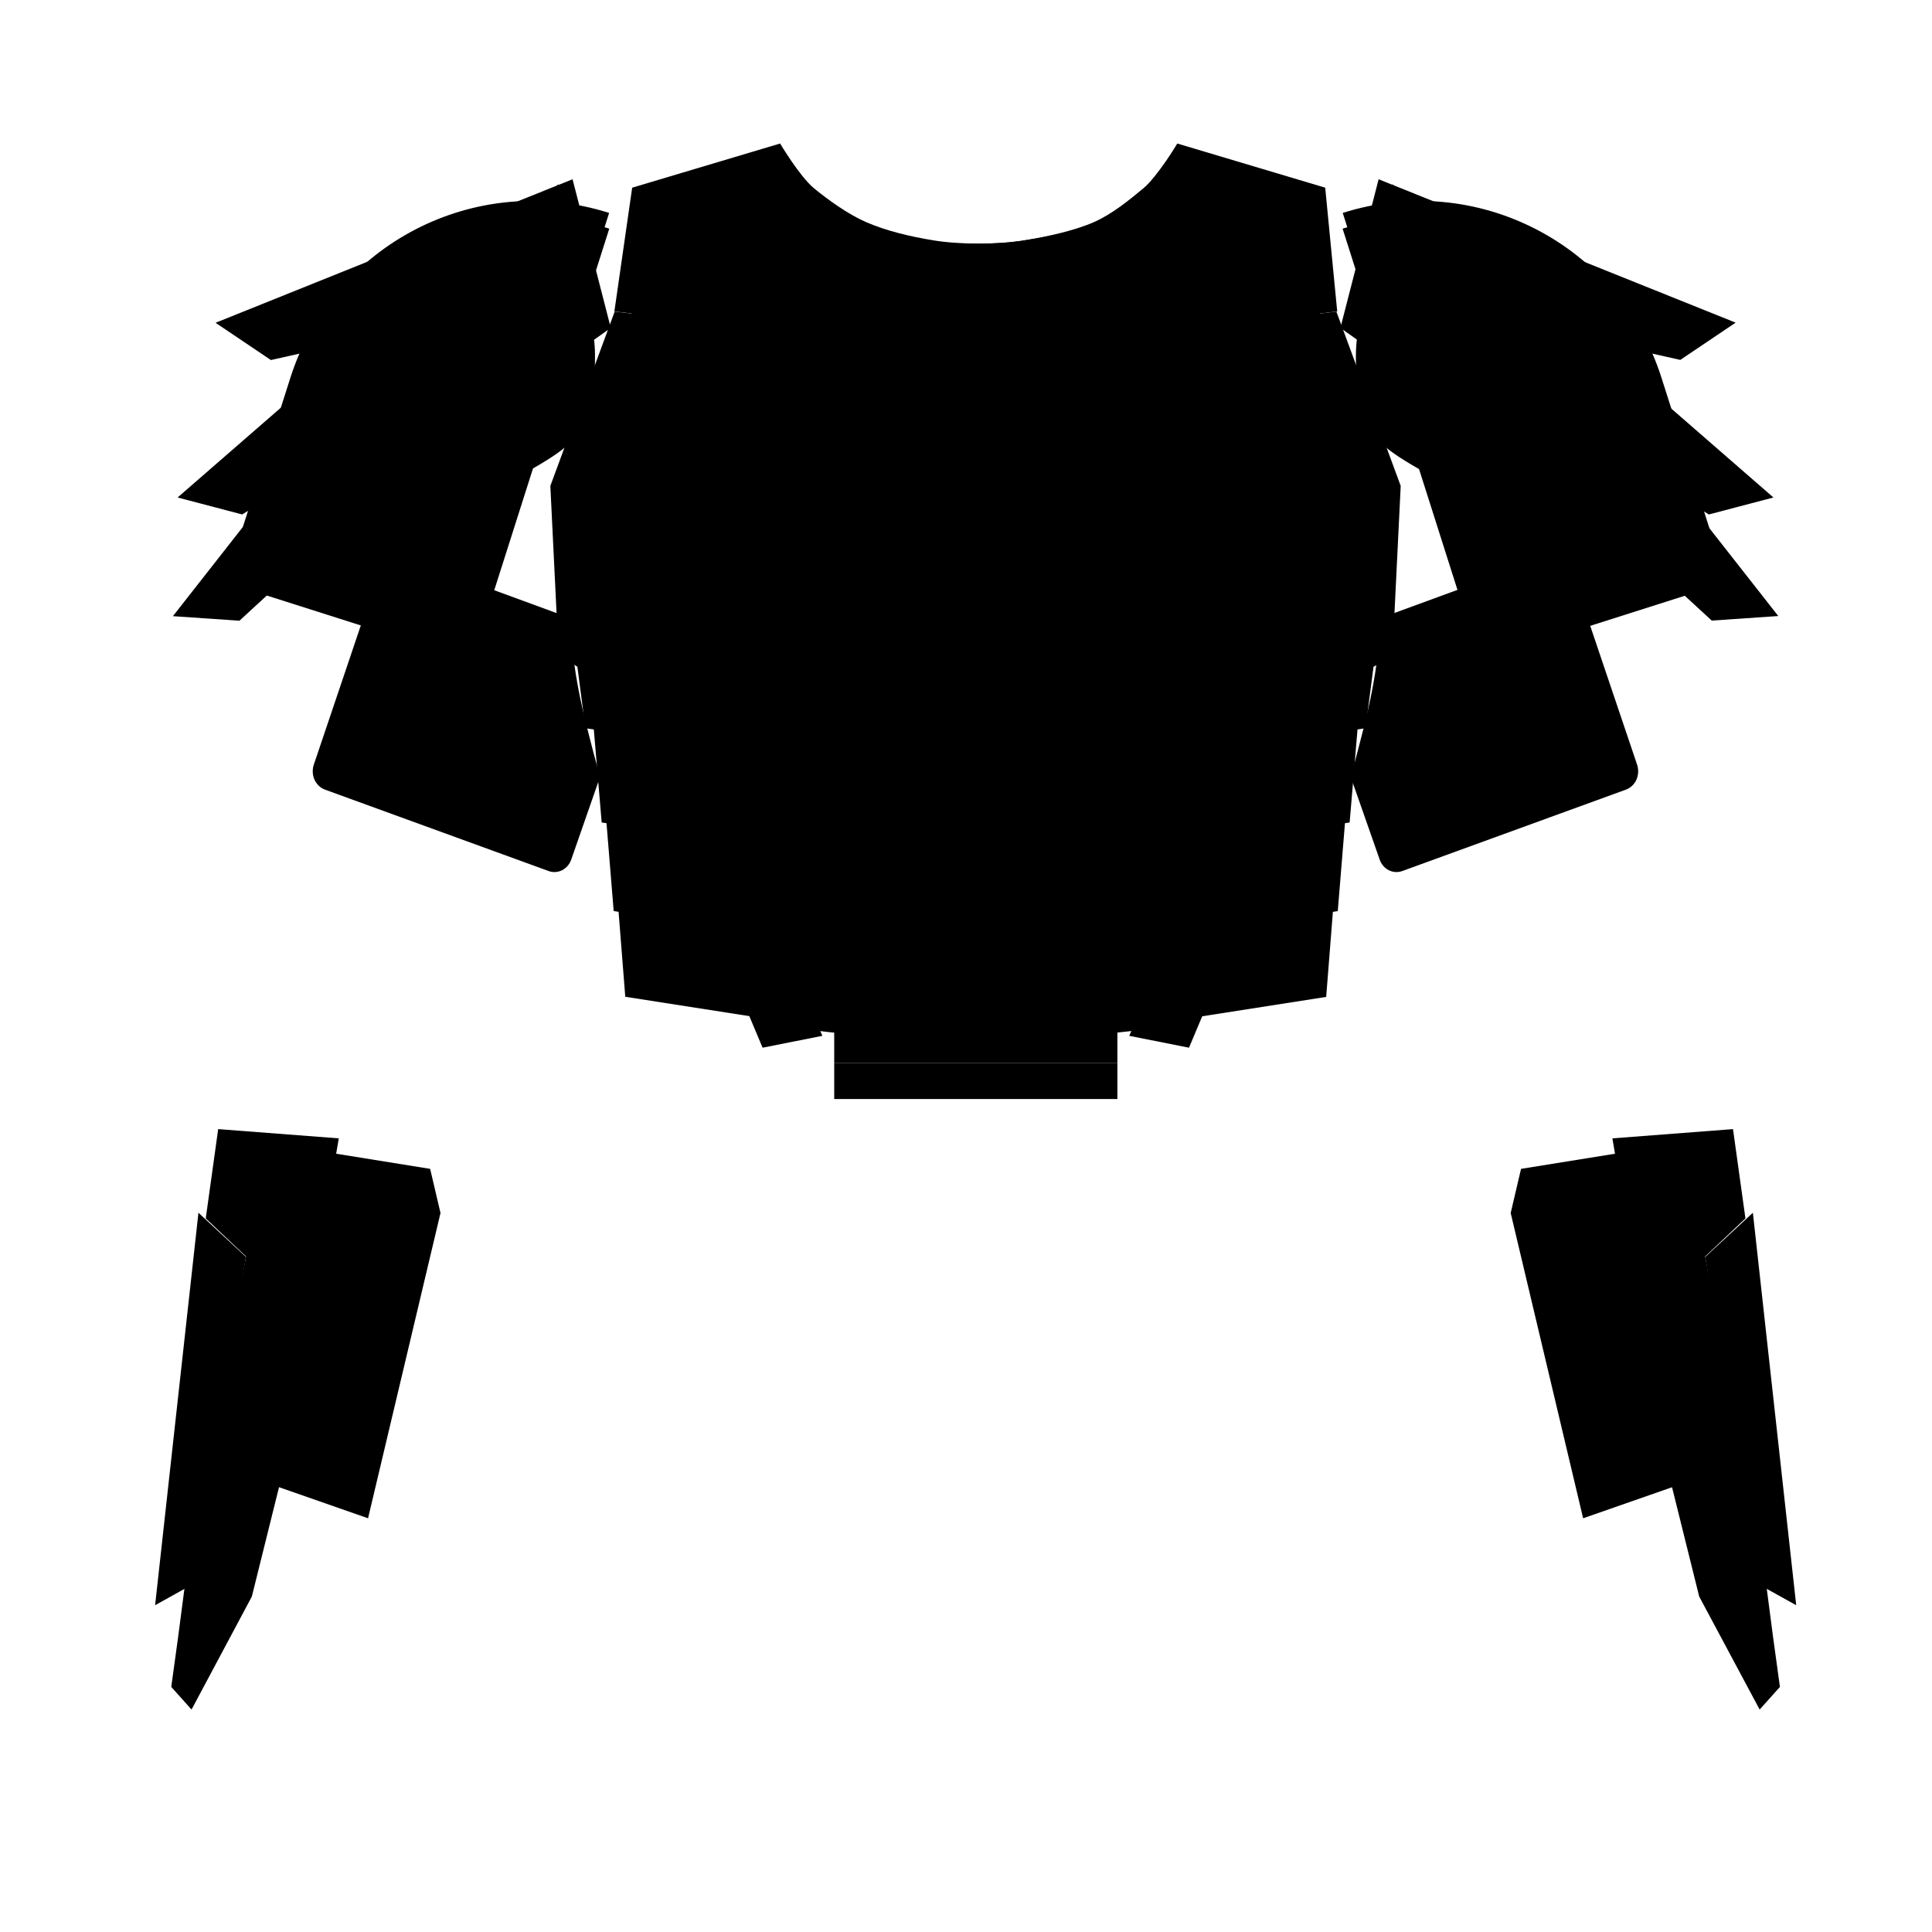 <?xml version="1.0" encoding="utf-8"?>
<!-- Generator: Adobe Illustrator 25.0.0, SVG Export Plug-In . SVG Version: 6.00 Build 0)  -->
<svg version="1.1" id="Layer_1" xmlns:serif="http://www.serif.com/"
	 xmlns="http://www.w3.org/2000/svg" xmlns:xlink="http://www.w3.org/1999/xlink" x="0px" y="0px" viewBox="0 0 1400 1400"
	 style="enable-background:new 0 0 1400 1400;" xml:space="preserve">
<g id="Biceps_F_ToggleOff">
	<g id="Left-Biceps_F">
		<g id="Basic_Biceps_Left_F_Primary_Option">
			<path class="st0" d="M1096.4,412.7l-94.7,34.7c-2,18.9-4.5,37.9-7.6,53.8c-2.8,14.5-8.3,36.3-15.3,61.8l0,0l20.9,59.7
				c2.4,7.2,9.7,10.9,16.4,8.5c33.5-12.2,127.9-46.5,162.1-59c3.3-1.2,6.1-3.8,7.6-7.2c1.5-3.4,1.7-7.3,0.5-10.9l-39.4-116.7
				l-8.3,3.6L1096.4,412.7z"/>
			<path class="st1" d="M995.3,609.5l186.5-68.9"/>
			<ellipse class="st0" cx="1142.4" cy="517.2" rx="18.3" ry="19"/>
		</g>
		<g id="None_Biceps_Left_F_Option">
		</g>
	</g>
	<g id="Right-Biceps_F">
		<g id="Basic_Biceps_Right_F_Primary_Option">
			<path class="st0" d="M317.2,412.7l94.7,34.7c2,18.9,4.5,37.9,7.6,53.8c2.8,14.5,8.3,36.3,15.3,61.8l0,0L414,622.7
				c-2.4,7.2-9.7,10.9-16.4,8.5c-33.5-12.2-127.9-46.5-162.1-59c-3.3-1.2-6-3.8-7.6-7.2c-1.5-3.4-1.7-7.3-0.5-10.9l39.4-116.7
				l8.3,3.6L317.2,412.7z"/>
			<path class="st1" d="M418.4,609.5l-186.5-68.9"/>
			<ellipse class="st0" cx="271.2" cy="517.2" rx="18.3" ry="19"/>
		</g>
		<g id="None_Biceps_Right_F_Option">
		</g>
	</g>
</g>
<g id="Chest_F">
	<g id="Chest_Classic_F">
		<g id="Abdomen_Classic_F">
			<path id="Abdomen-Plate_Classic_F" class="st0" d="M563.3,742.4c33.5,7,95.6,10.9,143.4,10.9c47.8,0,109.9-3.9,143.4-10.9
				c21.2-4.4,59.6-100.1,59.6-100.1l-55.6-38.3l-41.3-89.3l-106-26.1l-106,26.1l-41.3,89.3l-55.6,38.3
				C503.7,642.2,542,737.9,563.3,742.4"/>
			<path id="Trauma-Plate_Abdomen_Classic_F_ToggleOff" class="st0" d="M804.1,524.4l-97.4-24l-97.4,24l-39,84.2
				c-0.9,1.9-2.2,3.5-4,4.7l-48,33c6.1,14.5,19.6,45.1,33,66.5c3.6,5.7,7.1,10.7,10.5,14.4c1.5,1.6,4,3.6,4.4,3.9
				c33,6.8,93.7,10.5,140.5,10.5s107.5-3.7,140.5-10.5c0.5-0.3,2.9-2.3,4.4-3.9c3.4-3.7,6.9-8.7,10.5-14.4
				c13.4-21.4,26.8-51.9,33-66.5l-48-33c-1.7-1.2-3.1-2.8-4-4.7L804.1,524.4z"/>
		</g>
		<g id="Iron-Heart_Classic_F">
			<path id="Heart_Classic_F" class="st0" d="M678.4,383.8v-93.7l28.6-21.6l28.6,21.6v93.7l-28.6,27.8L678.4,383.8z"/>
			<g id="None_Heart_Classic_F_Option">
			</g>
			<rect id="Center_Heart_Classic_F_Option" x="696.6" y="298.7" class="st0" width="20.8" height="82.7"/>
		</g>
		<g id="Left-Chest_Classic_F">
			<path id="Chest_Left_Classic_F" class="st0" d="M953.5,274.7c-39.4-38.3-223.9-39.5-223.9-39.5l-2.3,21.5l30.3,27.4l-2.3,115.6
				l-26.8,25v38.1l102.6,27.4l40.8,89.4l45.5,35.8c0,0,47.5-109.3,53.3-170.4C974.5,404.6,987.9,308.2,953.5,274.7"/>
			<path id="Trauma-Plating_Left-Chest_Classic_F_ToggleOff" class="st0" d="M740.4,247l-0.6,5.2l26,23.5c2.5,2.2,3.8,5.4,3.8,8.6
				l-2.3,115.6c-0.1,3-1.4,5.9-3.6,8.1l-23.2,21.6v24.5l93.8,25.1c3.5,0.9,6.3,3.3,7.8,6.5l39.7,86.9l30.6,24.1
				c12.8-31.2,42-106.1,46.3-152.6c2.2-23.8,8-67.4,4.8-105.6c-1.9-22.8-6.5-43.8-18.6-55.5c-10.7-10.4-33.4-17-59.7-22.2
				C832.7,250.1,766.2,247.6,740.4,247z"/>
		</g>
		<g id="Right-Chest_Classic_F">
			<path id="Chest_Right_Classic_F" class="st0" d="M460.4,274.7c39.4-38.3,223.9-39.5,223.9-39.5l2.3,21.5l-30.3,27.4l2.3,115.6
				l26.8,25v38.1l-102.6,27.4L542,579.7l-45.5,35.8c0,0-47.5-109.3-53.3-170.4C439.4,404.6,426,308.2,460.4,274.7"/>
			<path id="Trauma-Plating_Right-Chest_Classic_F_ToggleOff" class="st0" d="M673.5,247c-25.8,0.6-92.3,3.2-144.9,13.7
				c-26.2,5.2-49,11.9-59.7,22.2c-12.1,11.8-16.7,32.7-18.6,55.5c-3.1,38.2,2.6,81.8,4.8,105.6c4.4,46.4,33.5,121.3,46.3,152.6
				l30.6-24.1l39.7-86.9c1.4-3.2,4.3-5.6,7.8-6.5l93.8-25.1v-24.5L650.2,408c-2.3-2.1-3.6-5-3.6-8.1l-2.3-115.6
				c-0.1-3.3,1.3-6.4,3.8-8.6l26-23.5L673.5,247z"/>
		</g>
		<g id="Neck-Armor_Classic_F">
			<path id="Neck-Plate_Classic_F" class="st0" d="M706.9,218.2c-72.8,0-218.5-15.6-218.5-15.6l-22.5-59.3l102.9-26.5
				c0,0,13.6,19.8,23.5,26.8c10.1,7.2,23.7,15.6,36.4,20.3c13.9,5.2,30.8,8.7,46.9,10.9c18.1,2.5,44.6,2.5,62.7,0
				c16.1-2.3,34.8-5.7,48.7-10.9c12.7-4.8,24.5-13.2,34.6-20.3c9.9-7,23.5-26.8,23.5-26.8L948,143.3l-22.5,59.3
				C925.5,202.6,779.8,218.2,706.9,218.2z"/>
			<path id="Trauma-Plates_Neck_Classic_F_ToggleOff" class="st0" d="M694.6,206.5c-64.5-1.3-169-11.7-197.5-14.6l-15.5-40.7
				l82.2-21.1c5.4,7.1,14.3,17.9,21.4,22.9c10.9,7.7,25.5,16.7,39.1,21.8c14.7,5.5,32.5,9.2,49.6,11.6c6.2,0.9,13.3,1.5,20.8,1.8
				V206.5z M719.2,188.1c7.5-0.3,14.6-0.9,20.8-1.8c17-2.4,36.7-6.1,51.3-11.6c13.7-5.1,26.4-14.1,37.3-21.8
				c7.1-5,15.9-15.8,21.4-22.9l82.2,21.1l-15.5,40.7c-28.5,2.9-133,13.4-197.5,14.6V188.1z"/>
		</g>
	</g>
	<g id="Chest_Legacy_F">
		<g id="Abdomen_Legacy_F">
			<path id="Plate-4_Upper-Armor_Legacy_F" class="st1" d="M805.7,677.6l-13.3-12.4L707,652.7l-85.3,12.5l-13.3,12.4l-160.8-25
				l5.5,69.7L707.5,762L961,722.4l5.5-69.7L805.7,677.6z"/>
			<path id="Plate-3_Upper-Armor_Legacy_F" class="st1" d="M808.9,615.5l-13.8-12.4L707,590.6l-88.1,12.5l-13.8,12.4l-166.1-25
				l5.7,69.7l262.9,39.7l261.8-39.7l5.7-69.7L808.9,615.5z"/>
			<path id="Plate-2_Upper-Armor_Legacy_F" class="st1" d="M812.3,551.2L798,538.8L707,526.3l-91.1,12.5l-14.2,12.4l-171.6-25
				L436,596l271.6,39.7L978,596l5.9-69.7L812.3,551.2z"/>
			<path id="Plate-1_Upper-Armor_Legacy_F" class="st1" d="M816.8,480.1l-14.9-13.2l-95-13.3l-95,13.3l-14.9,13.2h-179l6.2,47.6
				l283.2,42.1l282.1-42.1l6.2-47.6H816.8z"/>
			<g id="Trauma-Plates_Abdomen_Legacy_F_ToggleOff">
				<path id="Trauma-Plate-4_Abdomen_Legacy_F_Toggle" class="st1" d="M707.5,699.9L954,662.6l-3.7,47l-242.8,38l-243.8-38l-3.7-47
					L707.5,699.9z"/>
				<path id="Trauma-Plate-3_Abdomen_Legacy_F_Toggle" class="st1" d="M707.5,635.7l255-37.4l-4.2,51.7l-250.8,38l-251.9-38
					l-4.2-51.7L707.5,635.7z"/>
				<path id="Trauma-Plate-2_Abdomen_Legacy_F_Toggle" class="st1" d="M707.6,569.8l263.9-39.4l-4.9,57.2l-259.1,38l-260.2-38
					l-4.9-57.2L707.6,569.8z"/>
				<path id="Trauma-Plate-1_Abdomen_Legacy_F_Toggle" class="st1" d="M433.1,483.1h165.1l14.9-11.3l93.6-11.1l93.6,11.1l14.9,11.3
					h165.5l-3.8,29l-269.6,40.3l-270.7-40.3L433.1,483.1z"/>
			</g>
		</g>
		<g id="Chest-Plates_Legacy_F">
			<g id="Left-Chest_Legacy_F">
				<path id="Chest_Left_Legacy_F" class="st0" d="M707.1,256.3v204.4l93.6,11.1l14.9,11.3h179.9l13.5-8.3l6-122.7l-46.6-126.3
					L707.1,256.3z"/>
				<path id="Trauma-Plating_Left-Chest_Legacy_F_ToggleOff" class="st0" d="M957.5,250.7l35.9,103.7l-5.8,108l-164.8,1.2L800.6,433
					h-78.3l26.3-24.3l2-104.8L724.2,279L957.5,250.7z"/>
			</g>
			<g id="Right-Chest_Legacy_F">
				<path id="Chest_Right_Legacy_F" class="st0" d="M706.8,256.3v204.4l-93.6,11.1l-14.9,11.3H418.3l-13.5-8.3l-6-122.7l46.6-126.3
					L706.8,256.3z"/>
				<path id="Trauma-Plating_Right-Chest_Legacy_F_ToggleOff" class="st0" d="M456.3,250.7l-35.9,103.7l5.8,108l164.8,1.2l22.2-30.5
					h78.3l-26.3-24.3l-2-104.8l26.5-24.9L456.3,250.7z"/>
			</g>
		</g>
		<g id="Iron-Heart_Legacy_F">
			<path id="Heart_Legacy_F" class="st0" d="M682.1,394.3v-84.9l25-19.6l25,19.6v84.9l-25,25.2L682.1,394.3z"/>
			<rect id="Center_Heart_Legacy_F_Option" x="698.4" y="322.4" class="st0" width="17.3" height="58.1"/>
			<g id="None_Heart_Legacy_F_Option">
			</g>
		</g>
		<g id="Neck-Armor_Legacy_F">
			<path id="Neck-Plate_Legacy_F" class="st0" d="M607.8,244.4l-162.6-18.7l12.9-89.7l107.2-32c0,0,14.2,23.9,24.5,32.4
				c10.5,8.6,24.6,18.8,37.9,24.6c14.5,6.3,32.1,10.5,48.9,13.2c18.9,3.1,46.4,3.1,65.3,0c16.8-2.7,36.2-6.9,50.7-13.2
				c13.2-5.8,25.5-15.9,36-24.6c10.3-8.5,24.5-32.4,24.5-32.4l107.2,32l8.7,89.7l-158,18.2l-103.3,12.4L607.8,244.4"/>
			<path id="Trauma-Plates_Neck_Legacy_F_ToggleOff" class="st0" d="M722.8,193.4c7.9-0.4,15.4-1.1,22-2.2
				c18.3-3,39.4-7.7,55.1-14.5c14.7-6.4,28.5-17.5,40.3-27.2c6.7-5.5,14.8-16.5,20.7-25.1l82.4,24.6l6,61.4l-140.6,16.2
				c0,0-0.1,0-0.1,0L722.8,237V193.4z M691,236.9l-81-9.7c0,0-0.1,0-0.1,0l-144.4-16.6l8.8-61.4l83-24.8c5.9,8.6,14,19.6,20.7,25.1
				c11.7,9.6,27.4,20.8,42.1,27.2c15.8,6.9,35,11.6,53.3,14.5c5.3,0.9,11.3,1.5,17.5,1.9V236.9z"/>
		</g>
	</g>
	<g id="Chest_Heavy_F">
		<g id="Abdomen_Heavy_F">
			<g id="Under-Plates_Abdomen_Heavy_F">
				<rect x="604.5" y="665.4" class="st0" width="205.2" height="26.2"/>
				<rect x="604.5" y="691.6" class="st0" width="205.2" height="26.2"/>
				<rect x="604.5" y="717.8" class="st0" width="205.2" height="26.2"/>
				<rect x="604.5" y="744" class="st0" width="205.2" height="26.2"/>
				<rect x="604.5" y="770.2" class="st0" width="205.2" height="26.2"/>
			</g>
			<g id="Abdomen-Plate_Heavy_F">
				<path class="st0" d="M644.1,580.8l-102.3,43.4l-9.6-23.3l111.9-47.5V580.8z"/>
				<path class="st0" d="M577.7,711.3l-35.9-87.1l102.3-43.4l32,91.6L577.7,711.3z"/>
				<path class="st0" d="M532.2,600.9l-43,7.5l63.4,150.8l43.3-8.6L532.2,600.9z"/>
				<path class="st0" d="M770.1,580.8l102.3,43.4l9.6-23.3l-111.9-47.5V580.8z"/>
				<path class="st0" d="M836.5,711.3l35.9-87.1l-102.3-43.4l-32,91.6L836.5,711.3z"/>
				<path class="st0" d="M882,600.9l43,7.5l-63.4,150.8l-43.3-8.6L882,600.9z"/>
				<rect x="644.4" y="553.4" class="st0" width="125.4" height="27.4"/>
				<path class="st0" d="M676.1,672.4l-32-91.6h126l-32,91.6H676.1z"/>
			</g>
		</g>
		<g id="Neck-Armor_Heavy_F">
			<g id="Neck-Plate_Heavy_F">
				<path class="st0" d="M566.2,124.8l-88.6,19.5c0,0,9.6,37.7,15.5,60.4c2.4,9.4,11.8,15.2,21.3,13.1c15.3-3.4,37.8-8.3,53.4-11.7
					c4.8-1,8.9-4,11.5-8.1c2.6-4.2,3.3-9.2,2.1-13.9C575.5,161.1,566.2,124.8,566.2,124.8z"/>
				<path class="st0" d="M848.1,124.8l88.6,19.5c0,0-9.6,37.7-15.5,60.4c-2.4,9.4-11.8,15.2-21.3,13.1c-15.3-3.4-37.8-8.3-53.4-11.7
					c-4.8-1-8.9-4-11.5-8.1c-2.6-4.2-3.3-9.2-2.1-13.9C838.7,161.1,848.1,124.8,848.1,124.8z"/>
			</g>
			<g id="Secondary_Neck-Plate_Heavy_F">
				<path class="st0" d="M544.1,126.4l-44.6,9.8c0,0,6.4,25.1,9.9,38.6c1.2,4.7,5.9,7.5,10.6,6.5c7.8-1.7,19.2-4.2,27.2-6
					c2.4-0.5,4.4-2,5.7-4c1.3-2.1,1.6-4.5,1-6.9C550.3,150.8,544.1,126.4,544.1,126.4z"/>
				<path class="st0" d="M870.1,126.4l44.6,9.8c0,0-6.4,25.1-9.9,38.6c-1.2,4.7-5.9,7.5-10.6,6.5c-7.8-1.7-19.2-4.2-27.2-6
					c-2.4-0.5-4.4-2-5.7-4c-1.3-2.1-1.6-4.5-1-6.9C863.9,150.8,870.1,126.4,870.1,126.4z"/>
			</g>
		</g>
		<g id="Full-Chest_Heavy_F">
			<path id="Under-Plate_Chest_Heavy_F" class="st0" d="M757.7,522.5H656.5l-25.4,21.8v14.6l13.3-5.5h125.4l13.3,5.6v-14.7
				L757.7,522.5z"/>
			<g id="Chest-Plate_Heavy_F">
				<path class="st0" d="M530.1,588.2l89.8-52.1l12.2-24.7l23.9,3.2h102.3l23.9-3.2l12.2,24.7l89.8,52.1l41.7,9.1l-1.1,15.3
					l-44.6-7.8l-97-40.5v-20.1l-25.4-21.8H656.5l-25.4,21.8v20.1l-97,40.5l-44.6,7.8l-1.1-15.3L530.1,588.2z"/>
				<path class="st0" d="M925.8,597.3l52-133.4l7.6,27.3l-16.5,99.2L925.8,597.3z"/>
				<path class="st0" d="M428.8,491.2l7.6-27.3l52,133.4l-43.1-6.9L428.8,491.2z"/>
				<path class="st0" d="M487,411.9v-55.7l-4.3-100l25.9-28.7l78.4-16.3l20.3,23.8H807l20.3-23.8l78.4,16.3l25.9,28.7l-4.2,97.5
					l-0.1-0.2v58.4l-145.1,99.5l-23.9,3.2H656l-23.9-3.2L487,411.9z"/>
				<path class="st0" d="M927.2,356.2v55.7l50.5,52L927.2,356.2z"/>
				<path class="st0" d="M632,511.4L487,411.9l-50.5,52l52,133.4l41.7-9.1l89.8-52.1L632,511.4z"/>
				<path class="st0" d="M977.8,463.9l-52,133.4l-41.7-9.1l-89.8-52.1l-12.2-24.7l145.1-99.5L977.8,463.9z"/>
				<path class="st0" d="M968.9,590.5l-1.8,10.6l-42.4,11.5l1.1-15.3L968.9,590.5z"/>
				<path class="st0" d="M487,356.2v55.7l-50.5,52L487,356.2z"/>
				<path class="st0" d="M482.7,256.2c-0.5,51.3-6.6,102.5-21,153.8l25.3-53.9L482.7,256.2z"/>
				<path class="st0" d="M931.6,256.2c0.5,51.3,6.6,102.5,21,153.8l-25.3-53.9L931.6,256.2z"/>
				<path class="st0" d="M488.4,597.3l1.1,15.3L447,601.1l-1.8-10.6L488.4,597.3z"/>
			</g>
			<g id="Accents_Chest-Plate_Heavy_F_ToggleOn">
				<g id="Accent-3_Accents_Chest-Plate_Heavy_F">
					<path class="st0" d="M825.7,354.8l-5.3-16.6h24.2l-5.3,16.6H825.7z"/>
					<path class="st0" d="M825.7,386.9l-5.3-16.6h24.2l-5.3,16.6H825.7z"/>
					<rect x="810.2" y="256.1" class="st0" width="45.4" height="5"/>
					<rect x="810.2" y="272" class="st0" width="45.4" height="5"/>
				</g>
				<path id="Accent-2_Accents_Chest-Plate_Heavy_F" class="st0" d="M571.8,210.4c-0.3-3.5-3.3-6.2-6.8-5.9
					c-9.9,0.6-28.9,1.9-38.9,2.5c-1.7,0.1-3.3,0.9-4.4,2.2c-1.1,1.3-1.7,3-1.6,4.7c1.1,14.5,3.7,49.4,4.8,63.8
					c0.3,3.5,3.3,6.2,6.8,5.9c9.9-0.6,28.9-1.9,38.9-2.5c1.7-0.1,3.3-0.9,4.4-2.2c1.1-1.3,1.7-3,1.6-4.7
					C575.5,259.7,572.9,224.7,571.8,210.4z"/>
				<g id="Accent-1_Accents_Chest-Plate_Heavy_F">
					<path class="st0" d="M565.8,209.6l-39.9,2.6l5,66.2l39.9-2.6L565.8,209.6z"/>
					<path class="st0" d="M561.4,214.8l-30.4,2l0.7,9.5l30.4-2L561.4,214.8z"/>
					<path class="st0" d="M535.8,226l-4.2,0.3l3.9,51.8l4.2-0.3L535.8,226z"/>
					<path class="st0" d="M540.2,225.7l-4.2,0.3l3.9,51.8l4.2-0.3L540.2,225.7z"/>
					<path class="st0" d="M562.1,224.3l-4.2,0.3l3.9,51.8l4.2-0.3L562.1,224.3z"/>
					<path class="st0" d="M557.7,224.5l-4.2,0.3l3.9,51.8l4.2-0.3L557.7,224.5z"/>
					<path class="st0" d="M549,225.1l-4.2,0.3l3.9,51.8l4.2-0.3L549,225.1z"/>
					<path class="st0" d="M553.4,224.8l-4.2,0.3l3.9,51.8l4.2-0.3L553.4,224.8z"/>
					<path class="st0" d="M544.6,225.4l-4.2,0.3l3.9,51.8l4.2-0.3L544.6,225.4z"/>
				</g>
			</g>
		</g>
		<g id="Iron-Heart_Heavy_F">
			<path id="Heart_Heavy_F" class="st0" d="M707.1,308.5l29.8,27.6v54.2L707.1,418l-29.8-27.6v-54.2L707.1,308.5z"/>
			<g id="None_Heart_Heavy_F_Option">
			</g>
			<g id="Center_Heart_Heavy_F_Option">
				<rect x="696.2" y="337" class="st0" width="21.7" height="26.3"/>
				<rect x="696.2" y="363.3" class="st0" width="3.6" height="26.3"/>
				<rect x="710.7" y="363.3" class="st0" width="3.6" height="26.3"/>
				<rect x="714.3" y="363.3" class="st0" width="3.6" height="26.3"/>
				<rect x="703.4" y="363.3" class="st0" width="3.6" height="26.3"/>
				<rect x="707.1" y="363.3" class="st0" width="3.6" height="26.3"/>
				<rect x="699.8" y="363.3" class="st0" width="3.6" height="26.3"/>
			</g>
		</g>
	</g>
	<g id="Chest_Gunslinger_F">
		<g id="Abdomen_Gunslinger_F">
			<g id="Left_Abdomen_Gunslinger_F">
				<path class="st0" d="M832.9,696.1l64.8-116.7L864,531.7l-2.7-5.8l-36.8,4.6l-15.1,179.9L832.9,696.1z"/>
				<path class="st0" d="M832.9,696.1l64.8-116.7l17,24l22.4-17.9l-6,80L832.9,696.1z"/>
			</g>
			<g id="Right_Abdomen_Gunslinger_F">
				<path class="st0" d="M581.3,696.1l-64.8-116.7l-17,24l-22.4-17.9l6,80L581.3,696.1z"/>
				<path class="st0" d="M581.3,696.1l-64.8-116.7l33.7-47.6l2.7-5.8l36.8,4.6l15.1,179.9L581.3,696.1z"/>
			</g>
			<path id="Center_Abdomen_Gunslinger_F" class="st0" d="M707.1,492.2l117.4,38.4l-15.1,179.9l-17.9,10.9l-84.3-4.6l-84.3,4.6
				l-17.9-10.9l-15.1-179.9L707.1,492.2z"/>
		</g>
		<g id="Chest-Plates_Gunslinger_F">
			<g id="Left-Chest_Gunslinger_F">
				<path class="st0" d="M713.9,290.3v-27.7l22.7-22.7l218.1-24.8L974.2,337l-32.5,244.8l-27,21.6L864,531.7l-14.2-30.4l-135.3-41.3
					l35.2-35.2V322.8L713.9,290.3z"/>
				<path class="st0" d="M849.8,501.3l99.7-58.9l24.8-105.3l-21.9,113.2L864,531.7L849.8,501.3z"/>
				<path class="st0" d="M861.3,526l-36.8,4.6l-117.4-38.4v-34l142.7,43.1L861.3,526z"/>
			</g>
			<g id="Right-Chest_Gunslinger_F">
				<path class="st0" d="M700.3,290.3v-27.7l-22.7-22.7l-218.1-24.8L440,337l32.5,244.8l27.1,21.6l50.7-71.7l14.2-30.4l135.3-41.3
					l-35.2-35.2V322.8L700.3,290.3z"/>
				<path class="st0" d="M564.4,501.3l-99.7-58.9L440,337.2l21.9,113.2l88.3,81.3L564.4,501.3z"/>
				<path class="st0" d="M552.9,526l36.8,4.6l117.4-38.4v-34l-142.7,43.1L552.9,526z"/>
			</g>
		</g>
		<g id="Iron-Heart_Gunslinger_F">
			<path id="Under-Heart_Gunslinger_F" class="st0" d="M699.7,460.1l-35.2-35.2V322.8l35.8-32.5v-27.7h13.5v27.7l35.8,32.5v102.1
				l-35.2,35.2l-7.4-1.9L699.7,460.1z"/>
			<path id="Heart_Gunslinger_F" class="st0" d="M681.2,416.5V332l25.9-25.9L733,332v84.5l-25.9,25.9L681.2,416.5z"/>
			<g id="None_Heart_Gunslinger_F_Option">
			</g>
			<rect id="Center_Heart_Gunslinger_F_Option" x="699.4" y="337.2" class="st0" width="15.3" height="74.2"/>
		</g>
	</g>
</g>
<g id="Shoulders_F">
	<g id="Left-Shoulder_F">
		<g id="Bell_Shoulder_Left_F_Option">
			<path id="Ridge_Bell_Shoulder_Left_F_Toggle" class="st0" d="M977.4,168.1L977.4,168.1c88.3-28.1,182.6,20.7,210.6,109
				l45.1,141.7l15.5-4.9c0,0-21.5-67.6-44.6-140.1c-30.8-96.8-134.2-150.3-231-119.5h0L977.4,168.1"/>
			<path id="Main_Bell_Shoulder_Left_F" class="st0" d="M972.9,165.7C972.9,165.7,972.9,165.7,972.9,165.7
				c91.7-29.2,189.6,21.5,218.8,113.2c21.9,68.7,46.8,147.2,46.8,147.2l-166,52.8L972.9,165.7"/>
		</g>
		<g id="Legacy_Shoulder_Left_F_Option">
			<path id="Plate-3_Shoulder_Left_Legacy_F" class="st0" d="M1116.5,227l-77.9,79.4l45.3,98.7l102.4-5.2l54.1,49.8l48.2-3.3
				L1116.5,227z"/>
			<path id="Plate-2_Shoulder_Left_Legacy_F" class="st0" d="M1074.7,177.4l-61.5,92.7l63.1,88.4l99.5-24.4l62.5,38.7l46.8-12.3
				L1074.7,177.4z"/>
			<path id="Plate-1_Shoulder_Left_Legacy_F" class="st0" d="M999,129.9l-27.7,107.7l88.6,62.8l86-55.7l71.7,16.1l40.1-27L999,129.9
				z"/>
		</g>
		<path id="Classic_Shoulder_Left_F_Option" class="st0" d="M1009.3,133.5c0,0-25.8,89.1-26.7,120.8c-0.7,24.4,3.6,54.2,21.4,69.6
			c27.4,23.7,143,72.4,143,72.4l24.1-36.9L1009.3,133.5z"/>
	</g>
	<g id="Right-Shoulder_F">
		<g id="Bell_Shoulder_Right_F_Option">
			<path id="Ridge_Bell_Shoulder_Right_F_Toggle" class="st0" d="M437,168.1C437,168.1,437,168.1,437,168.1
				c-88.3-28.1-182.6,20.7-210.6,109l-45.1,141.7l-15.5-4.9c0,0,21.5-67.6,44.6-140.1c30.8-96.8,134.2-150.3,231-119.5c0,0,0,0,0,0
				L437,168.1"/>
			<path id="Main_Bell_Shoulder_Right_F" class="st0" d="M441.5,165.7C441.5,165.7,441.5,165.7,441.5,165.7
				c-91.7-29.2-189.6,21.5-218.8,113.2C200.9,347.6,175.9,426,175.9,426l166,52.8L441.5,165.7"/>
		</g>
		<g id="Legacy_Shoulder_Right_F_Option">
			<path id="Plate-3_Shoulder_Right_Legacy_F" class="st0" d="M297.4,227l77.9,79.4L330,405.1L227.6,400l-54.1,49.8l-48.2-3.3
				L297.4,227z"/>
			<path id="Plate-2_Shoulder_Right_Legacy_F" class="st0" d="M339.2,177.4l61.5,92.7l-63.1,88.4L238,334.1l-62.5,38.7l-46.8-12.3
				L339.2,177.4z"/>
			<path id="Plate-1_Shoulder_Right_Legacy_F" class="st0" d="M414.9,129.9l27.7,107.7L354,300.5l-86-55.7l-71.7,16.1l-40.1-27
				L414.9,129.9z"/>
		</g>
		<path id="Classic_Shoulder_Right_F_Option" class="st0" d="M404.4,133.5c0,0,25.8,89.1,26.7,120.8c0.7,24.4-3.6,54.2-21.4,69.6
			c-27.4,23.7-143,72.4-143,72.4l-24.1-36.9L404.4,133.5z"/>
	</g>
</g>
<g id="Gauntlets_F">
	<g id="Left-Gauntlets_F">
		<g id="Basic_Gauntlet_Left_F_Primary_Option">
			<path id="Base_Basic_Gauntlet_Left_F" class="st0" d="M1171.1,835.9l-68.9,11.1l-7.5,32l52.5,221.2l65.3-22.8L1171.1,835.9z"/>
			<path id="Middle_Basic_Gauntlet_Left_F" class="st0" d="M1255.8,818.2l-87.4,6.7l42.8,251.1l20.1,80.9l43.8,81.9l14.7-16.4
				l-4.9-35.6l-8.1-62l-41.2-214.3l29.2-27.6L1255.8,818.2z"/>
			<path id="Top_Basic_Gauntlet_Left_F" class="st0" d="M1235.7,910.8l39.6,237.8l26.3,14.6l-31.4-284.4L1235.7,910.8z"/>
		</g>
	</g>
	<g id="Right-Gauntlets_F">
		<g id="Basic_Gauntlet_Right_F_Primary_Option">
			<path id="Base_Basic_Gauntlet_Right_F" class="st0" d="M242.8,835.9l68.9,11.1l7.5,32l-52.5,221.2l-65.3-22.8L242.8,835.9z"/>
			<path id="Middle_Basic_Gauntlet_Right_F" class="st0" d="M158.1,818.2l87.4,6.7L202.6,1076l-20.1,80.9l-43.7,81.9l-14.7-16.4
				l4.9-35.6l8.1-62l41.2-214.3l-29.2-27.6L158.1,818.2z"/>
			<path id="Top_Basic_Gauntlet_Right_F" class="st0" d="M178.2,910.8l-39.6,237.8l-26.2,14.6l31.4-284.4L178.2,910.8z"/>
		</g>
	</g>
</g>
</svg>
